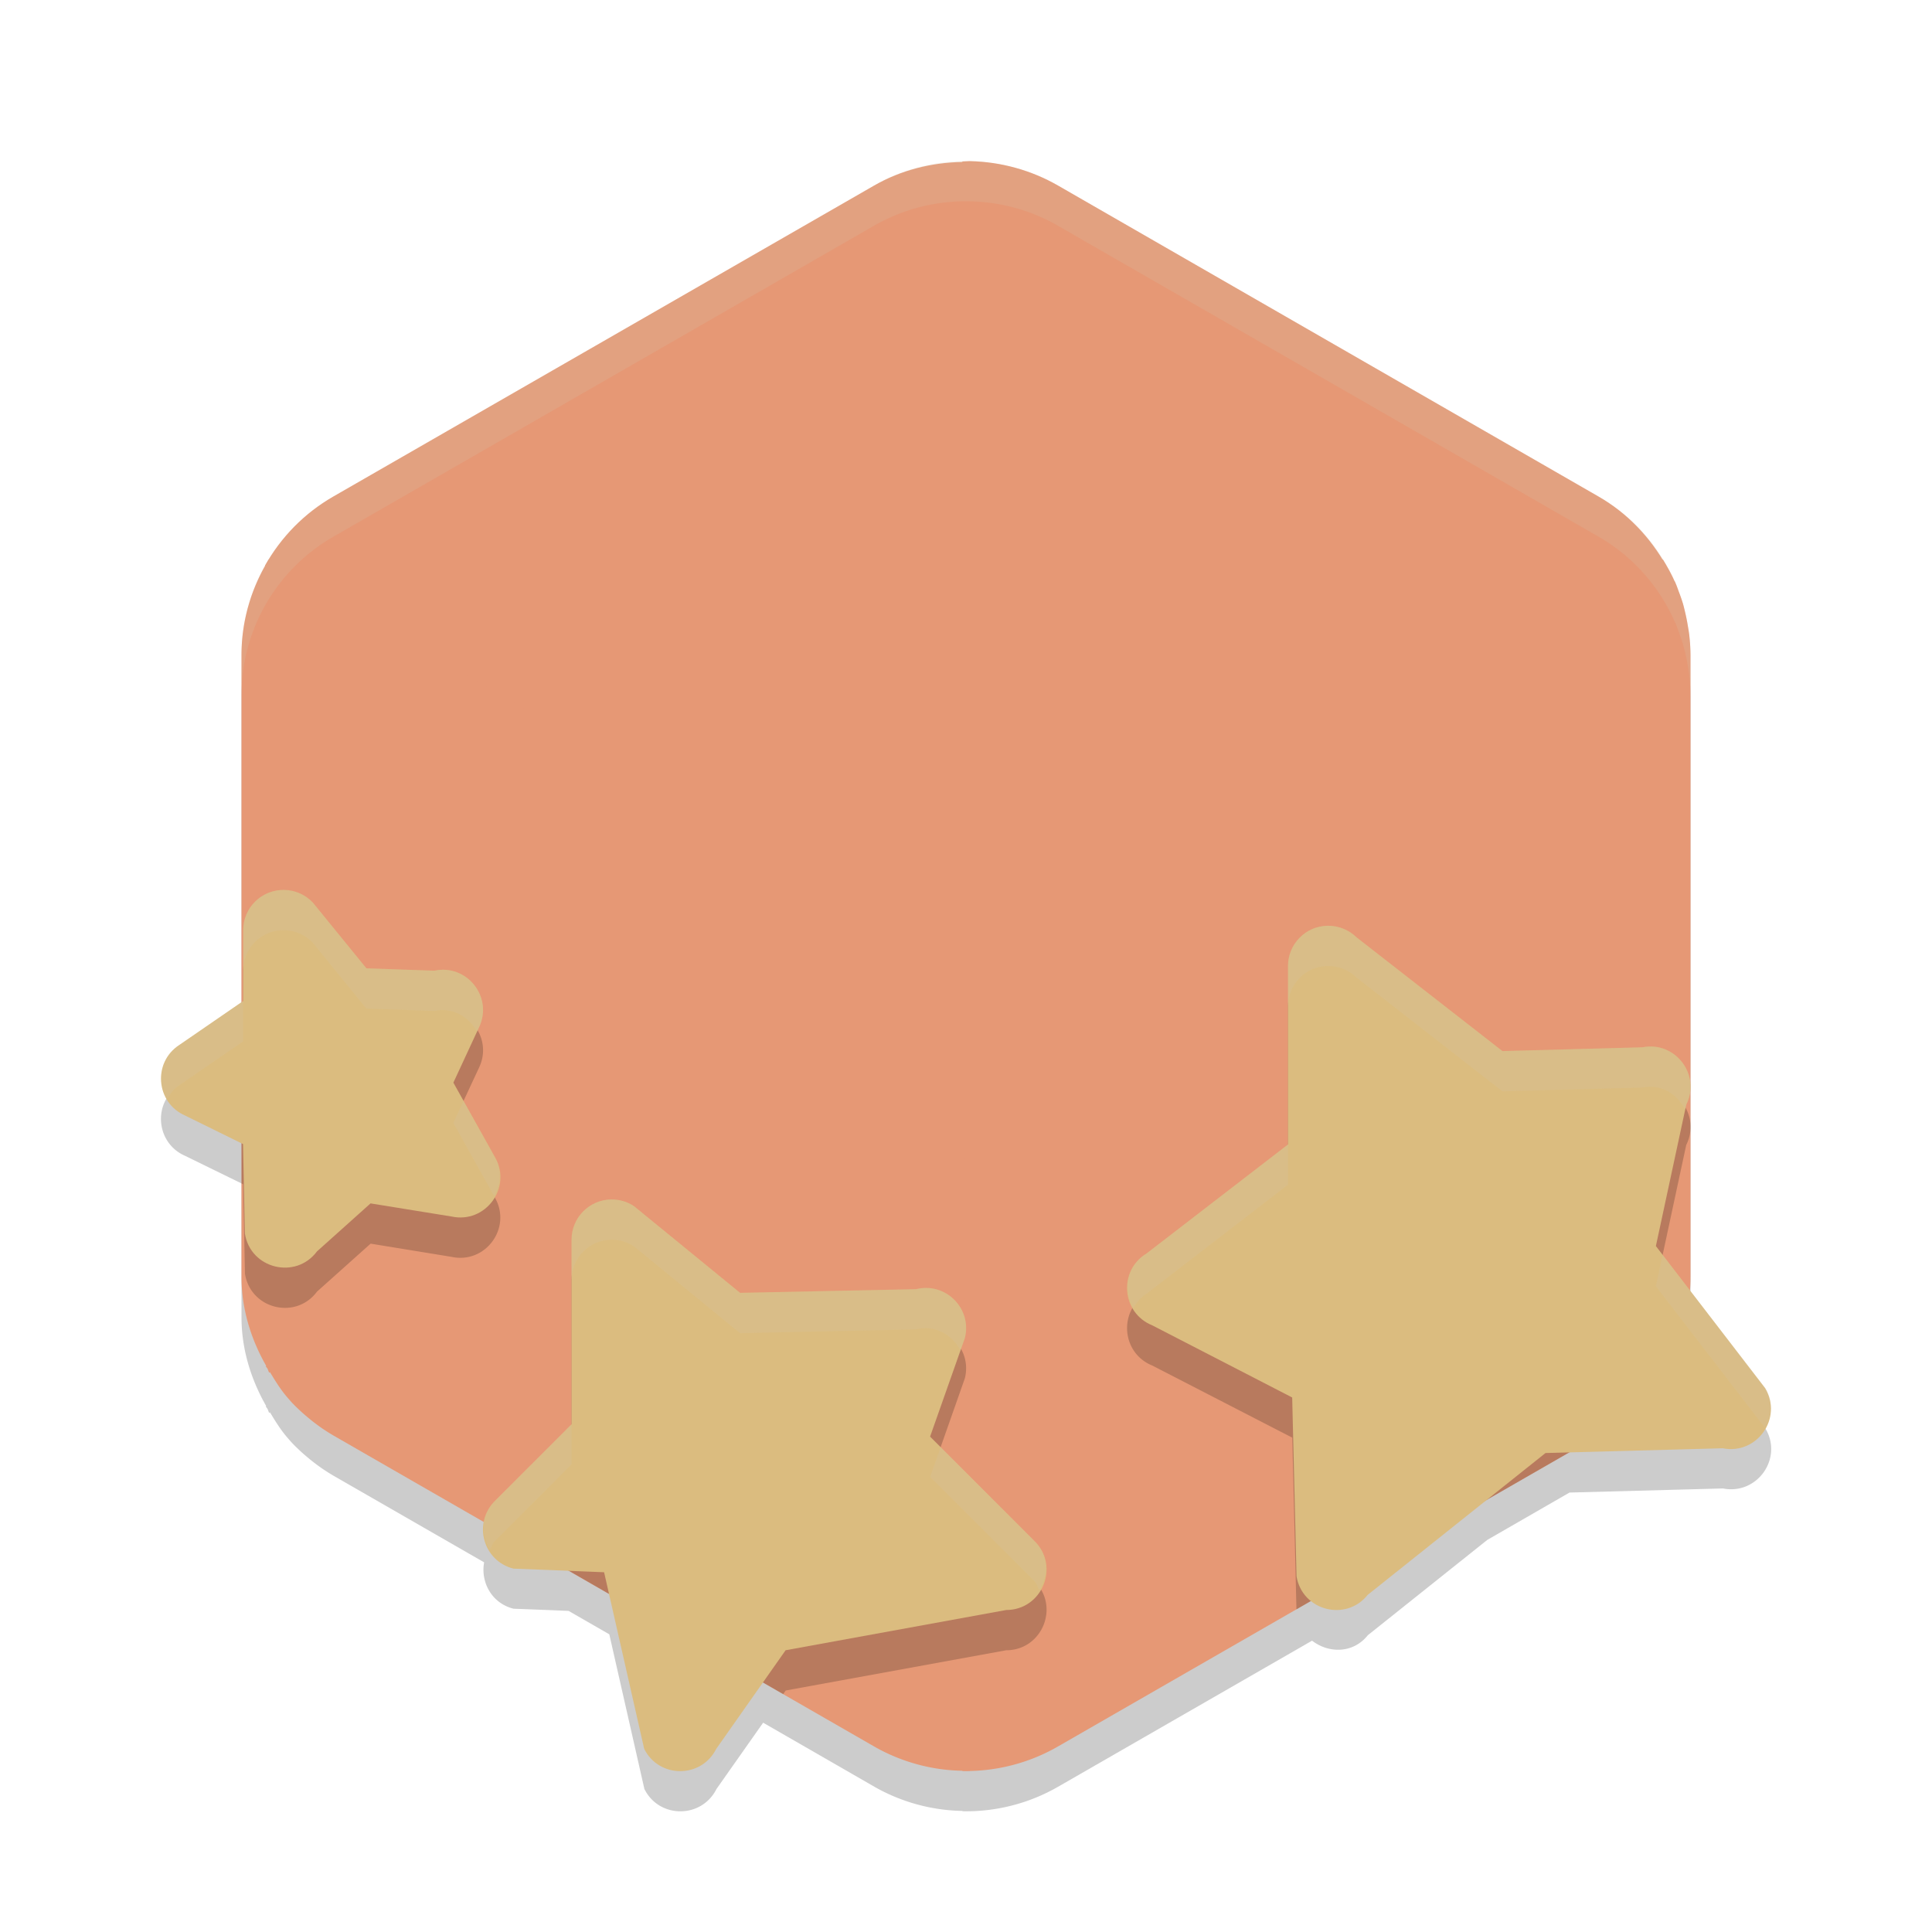 <svg xmlns="http://www.w3.org/2000/svg" width="24" height="24" version="1.1">
 <path style="opacity:0.2" d="m 12.039,2.502 c -0.028,4.441e-4 -0.056,0.003 -0.084,0.004 v 0.006 c -0.384,0.007 -0.762,0.101 -1.096,0.293 L 4.141,6.668 C 3.806,6.86 3.543,7.136 3.348,7.453 l -0.008,-0.004 c -0.006,0.01 -0.009,0.023 -0.016,0.033 -0.009,0.015 -0.023,0.027 -0.031,0.043 l 0.01,0.008 C 3.115,7.867 3,8.241 3,8.637 v 4.314 l -0.771,0.529 c -0.336,0.217 -0.295,0.72 0.072,0.879 L 3,14.701 v 1.662 c -2e-7,0.396 0.117,0.771 0.307,1.104 l -0.006,0.004 c 0.006,0.01 0.014,0.018 0.02,0.027 0.01,0.017 0.013,0.036 0.023,0.053 l 0.01,-0.006 c 0.068,0.112 0.137,0.225 0.225,0.324 a 2.283,2.274 0 0 0 0.043,0.049 c 0.037,0.04 0.077,0.078 0.117,0.115 a 2.283,2.274 0 0 0 0.078,0.068 c 0.037,0.031 0.074,0.061 0.113,0.09 a 2.283,2.274 0 0 0 0.213,0.141 l 1.871,1.076 c -0.045,0.245 0.093,0.508 0.365,0.576 l 0.684,0.027 0.506,0.291 0.436,1.922 c 0.184,0.369 0.71,0.369 0.895,0 l 0.58,-0.824 1.381,0.795 a 2.283,2.274 0 0 0 1.096,0.301 v 0.004 a 2.283,2.274 0 0 0 1.188,-0.305 l 3.154,-1.814 c 0.202,0.157 0.508,0.164 0.693,-0.068 l 1.484,-1.184 1.021,-0.588 1.906,-0.051 c 0.425,0.084 0.75,-0.374 0.527,-0.746 l -0.939,-1.219 A 2.283,2.274 0 0 0 21,16.363 V 8.637 a 2.283,2.274 0 0 0 -0.018,-0.27 c -0.004,-0.029 -0.009,-0.057 -0.014,-0.086 a 2.283,2.274 0 0 0 -0.035,-0.172 c -0.009,-0.039 -0.018,-0.077 -0.029,-0.115 a 2.283,2.274 0 0 0 -0.043,-0.125 C 20.845,7.825 20.831,7.781 20.812,7.738 a 2.283,2.274 0 0 0 -0.008,-0.018 h -0.002 c -0.042,-0.094 -0.093,-0.184 -0.146,-0.271 l -0.012,0.006 C 20.451,7.138 20.192,6.86 19.857,6.668 L 13.143,2.805 c -0.331,-0.19 -0.706,-0.294 -1.088,-0.303 -0.003,-7.78e-5 -0.006,-7.7e-6 -0.01,0 -0.002,-3.97e-5 -0.004,3.48e-5 -0.006,0 z"/>
 <path style="fill:#e69875" d="m 12.039,2.002 c -0.028,4.441e-4 -0.056,0.003 -0.084,0.004 v 0.006 c -0.384,0.007 -0.762,0.101 -1.096,0.293 L 4.141,6.168 C 3.779,6.376 3.49,6.674 3.293,7.025 L 8,11 l 4,2 4,-2 4.699,-3.971 C 20.502,6.678 20.219,6.376 19.857,6.168 L 13.143,2.305 c -0.331,-0.19 -0.706,-0.294 -1.088,-0.303 -0.003,-7.78e-5 -0.006,-7.7e-6 -0.01,0 -0.002,-3.97e-5 -0.004,3.48e-5 -0.006,0 z"/>
 <path style="fill:#e69875" d="M 3.34,6.949 C 3.123,7.301 3,7.709 3,8.137 v 7.727 c -2e-7,0.396 0.117,0.771 0.307,1.104 l -0.006,0.004 c 0.006,0.01 0.014,0.018 0.02,0.027 0.01,0.017 0.013,0.036 0.023,0.053 l 0.01,-0.006 c 0.068,0.112 0.137,0.225 0.225,0.324 a 2.283,2.274 0 0 0 0.043,0.049 c 0.037,0.04 0.077,0.078 0.117,0.115 a 2.283,2.274 0 0 0 0.078,0.068 c 0.037,0.031 0.074,0.061 0.113,0.09 a 2.283,2.274 0 0 0 0.213,0.141 l 6.717,3.863 a 2.283,2.274 0 0 0 1.186,0.301 l -0.021,-4.785 L 12,12 7.5,9.375 Z"/>
 <path style="fill:#e69875" d="M 20.656,6.949 16.5,9.375 12,12 11.977,17.211 11.955,22 a 2.283,2.274 0 0 0 1.188,-0.305 l 6.717,-3.863 a 2.283,2.274 0 0 0 0.801,-0.779 h 0.002 a 2.283,2.274 0 0 0 0.01,-0.02 2.283,2.274 0 0 0 0.035,-0.059 h -0.002 A 2.283,2.274 0 0 0 21,15.863 V 8.137 A 2.283,2.274 0 0 0 20.982,7.867 c -0.004,-0.029 -0.009,-0.057 -0.014,-0.086 A 2.283,2.274 0 0 0 20.934,7.609 c -0.009,-0.039 -0.018,-0.077 -0.029,-0.115 a 2.283,2.274 0 0 0 -0.043,-0.125 C 20.845,7.325 20.831,7.281 20.812,7.238 a 2.283,2.274 0 0 0 -0.008,-0.018 h -0.002 C 20.761,7.126 20.71,7.037 20.656,6.949 Z"/>
 <path style="opacity:0.2;fill:#d3c6aa" d="m 12.054,2.001 c -0.419,-0.01 -0.832,0.094 -1.195,0.303 L 4.142,6.167 C 3.435,6.573 3,7.324 3,8.137 v 0.5 C 3,7.824 3.435,7.073 4.142,6.667 L 10.858,2.804 c 0.363,-0.208 0.776,-0.313 1.195,-0.303 0.382,0.009 0.757,0.112 1.088,0.303 l 6.717,3.863 c 0.427,0.246 0.753,0.619 0.945,1.054 l 0.001,-10e-4 a 2.283,2.274 0 0 1 0.008,0.018 c 0.019,0.043 0.033,0.087 0.049,0.131 a 2.283,2.274 0 0 1 0.043,0.126 c 0.011,0.038 0.021,0.076 0.03,0.115 a 2.283,2.274 0 0 1 0.034,0.171 c 0.005,0.029 0.009,0.057 0.013,0.086 A 2.283,2.274 0 0 1 21,8.637 v -0.5 a 2.283,2.274 0 0 0 -0.019,-0.271 c -0.004,-0.029 -0.008,-0.057 -0.013,-0.086 A 2.283,2.274 0 0 0 20.935,7.609 C 20.925,7.571 20.916,7.532 20.904,7.494 A 2.283,2.274 0 0 0 20.861,7.368 C 20.845,7.324 20.831,7.28 20.812,7.237 a 2.283,2.274 0 0 0 -0.008,-0.018 l -0.001,10e-4 C 20.611,6.786 20.286,6.413 19.858,6.167 L 13.142,2.304 c -0.331,-0.19 -0.706,-0.294 -1.088,-0.303 z"/>
 <path style="opacity:0.2" d="M 3.533 11.555 C 3.253 11.548 3.021 11.774 3.021 12.055 L 3.021 12.936 L 3 12.951 L 3 14.701 L 3.02 14.711 L 3.043 15.822 C 3.111 16.261 3.673 16.401 3.938 16.045 L 4.604 15.449 L 5.609 15.613 C 6.03 15.704 6.36 15.256 6.15 14.881 L 5.631 13.949 L 5.953 13.258 C 6.127 12.884 5.798 12.472 5.395 12.559 L 4.551 12.529 L 3.887 11.713 C 3.795 11.614 3.668 11.558 3.533 11.555 z M 16.492 12 C 16.219 12.004 16 12.227 16 12.5 L 16 14.717 L 14.244 16.07 C 13.89 16.283 13.931 16.809 14.314 16.963 L 16.053 17.859 L 16.105 19.992 L 19.859 17.832 A 2.283 2.274 0 0 0 20.66 17.053 L 20.662 17.053 A 2.283 2.274 0 0 0 20.672 17.033 A 2.283 2.274 0 0 0 20.707 16.975 L 20.705 16.975 A 2.283 2.274 0 0 0 20.922 16.436 L 20.57 15.979 L 20.947 14.223 C 21.133 13.851 20.81 13.429 20.402 13.51 L 18.664 13.557 L 16.854 12.146 C 16.758 12.051 16.627 11.998 16.492 12 z M 7.594 15.4 C 7.32 15.404 7.1 15.627 7.1 15.9 L 7.1 18.191 L 6.25 19.043 L 9.729 21.045 L 9.76 21 L 12.5 20.5 C 12.945 20.5 13.168 19.961 12.854 19.646 L 11.555 18.346 L 11.986 17.121 C 12.078 16.755 11.745 16.422 11.379 16.514 L 9.193 16.561 L 7.877 15.484 C 7.793 15.428 7.694 15.399 7.594 15.4 z"/>
 <path style="fill:#dbbc7f" d="M 16.492,11.5 C 16.219,11.504 16,11.727 16,12 v 2.217 l -1.757,1.354 c -0.354,0.213 -0.312,0.739 0.071,0.893 l 1.738,0.896 0.054,2.222 c 0.071,0.427 0.614,0.568 0.884,0.23 l 2.209,-1.762 2.202,-0.059 c 0.425,0.084 0.749,-0.375 0.526,-0.747 L 20.57,15.479 20.947,13.724 C 21.133,13.352 20.81,12.929 20.403,13.01 L 18.664,13.057 16.854,11.646 C 16.758,11.551 16.627,11.498 16.492,11.5 Z"/>
 <path style="fill:#dbbc7f" d="m 7.594,14.9 c -0.274,0.003 -0.494,0.226 -0.494,0.5 l 2.577e-4,2.293 -0.954,0.954 c -0.275,0.275 -0.145,0.745 0.232,0.839 l 1.126,0.045 0.498,2.194 c 0.184,0.369 0.71,0.369 0.895,0 L 9.759,20.5 12.5,20 c 0.445,-1.74e-4 0.668,-0.539 0.354,-0.854 l -1.3,-1.3 0.432,-1.225 c 0.092,-0.366 -0.24,-0.698 -0.606,-0.606 L 9.194,16.06 7.877,14.984 c -0.084,-0.056 -0.182,-0.085 -0.283,-0.084 z"/>
 <path style="fill:#dbbc7f" d="m 3.533,11.055 c -0.281,-0.006 -0.512,0.219 -0.512,0.5 V 12.435 L 2.229,12.98 c -0.336,0.217 -0.294,0.72 0.073,0.879 l 0.717,0.353 0.023,1.111 c 0.068,0.438 0.631,0.578 0.896,0.222 l 0.665,-0.596 1.007,0.163 c 0.42,0.091 0.752,-0.357 0.542,-0.732 l -0.52,-0.931 0.321,-0.692 C 6.127,12.383 5.798,11.971 5.395,12.058 L 4.552,12.029 3.888,11.214 c -0.092,-0.099 -0.22,-0.156 -0.354,-0.159 z"/>
 <path style="opacity:0.2;fill:#d3c6aa" d="M 3.533 11.055 C 3.253 11.048 3.021 11.274 3.021 11.555 L 3.021 12.055 C 3.021 11.774 3.253 11.548 3.533 11.555 C 3.668 11.558 3.795 11.614 3.887 11.713 L 4.551 12.529 L 5.395 12.559 C 5.63 12.508 5.826 12.634 5.926 12.816 L 5.953 12.758 C 6.127 12.384 5.798 11.972 5.395 12.059 L 4.551 12.029 L 3.887 11.213 C 3.795 11.114 3.668 11.058 3.533 11.055 z M 16.492 11.5 C 16.219 11.504 16 11.727 16 12 L 16 12.5 C 16 12.227 16.219 12.004 16.492 12 C 16.627 11.998 16.758 12.051 16.854 12.146 L 18.664 13.557 L 20.402 13.51 C 20.643 13.462 20.839 13.596 20.934 13.785 L 20.947 13.723 C 21.133 13.351 20.81 12.929 20.402 13.01 L 18.664 13.057 L 16.854 11.646 C 16.758 11.551 16.627 11.498 16.492 11.5 z M 3.021 12.436 L 2.229 12.98 C 1.988 13.136 1.948 13.437 2.076 13.654 C 2.114 13.589 2.158 13.526 2.229 13.48 L 3.021 12.936 L 3.021 12.436 z M 5.758 13.678 L 5.631 13.949 L 6.139 14.859 C 6.217 14.718 6.242 14.546 6.15 14.381 L 5.758 13.678 z M 16 14.217 L 14.244 15.57 C 13.992 15.722 13.949 16.028 14.078 16.25 C 14.118 16.181 14.167 16.116 14.244 16.07 L 16 14.717 L 16 14.217 z M 7.594 14.9 C 7.32 14.904 7.1 15.127 7.1 15.4 L 7.1 15.9 C 7.1 15.627 7.32 15.404 7.594 15.4 C 7.694 15.399 7.793 15.428 7.877 15.484 L 9.193 16.561 L 11.379 16.514 C 11.617 16.454 11.83 16.583 11.932 16.775 L 11.986 16.621 C 12.078 16.255 11.745 15.922 11.379 16.014 L 9.193 16.061 L 7.877 14.984 C 7.793 14.928 7.694 14.899 7.594 14.9 z M 20.654 15.588 L 20.57 15.979 L 21.926 17.738 C 22.007 17.593 22.03 17.412 21.93 17.244 L 20.654 15.588 z M 7.1 17.691 L 6.146 18.646 C 5.972 18.821 5.974 19.067 6.086 19.252 C 6.107 19.217 6.115 19.178 6.146 19.146 L 7.1 18.191 L 7.1 17.691 z M 11.686 17.977 L 11.555 18.346 L 12.854 19.646 C 12.885 19.678 12.889 19.718 12.91 19.754 C 13.023 19.57 13.034 19.327 12.854 19.146 L 11.686 17.977 z"/>
</svg>

